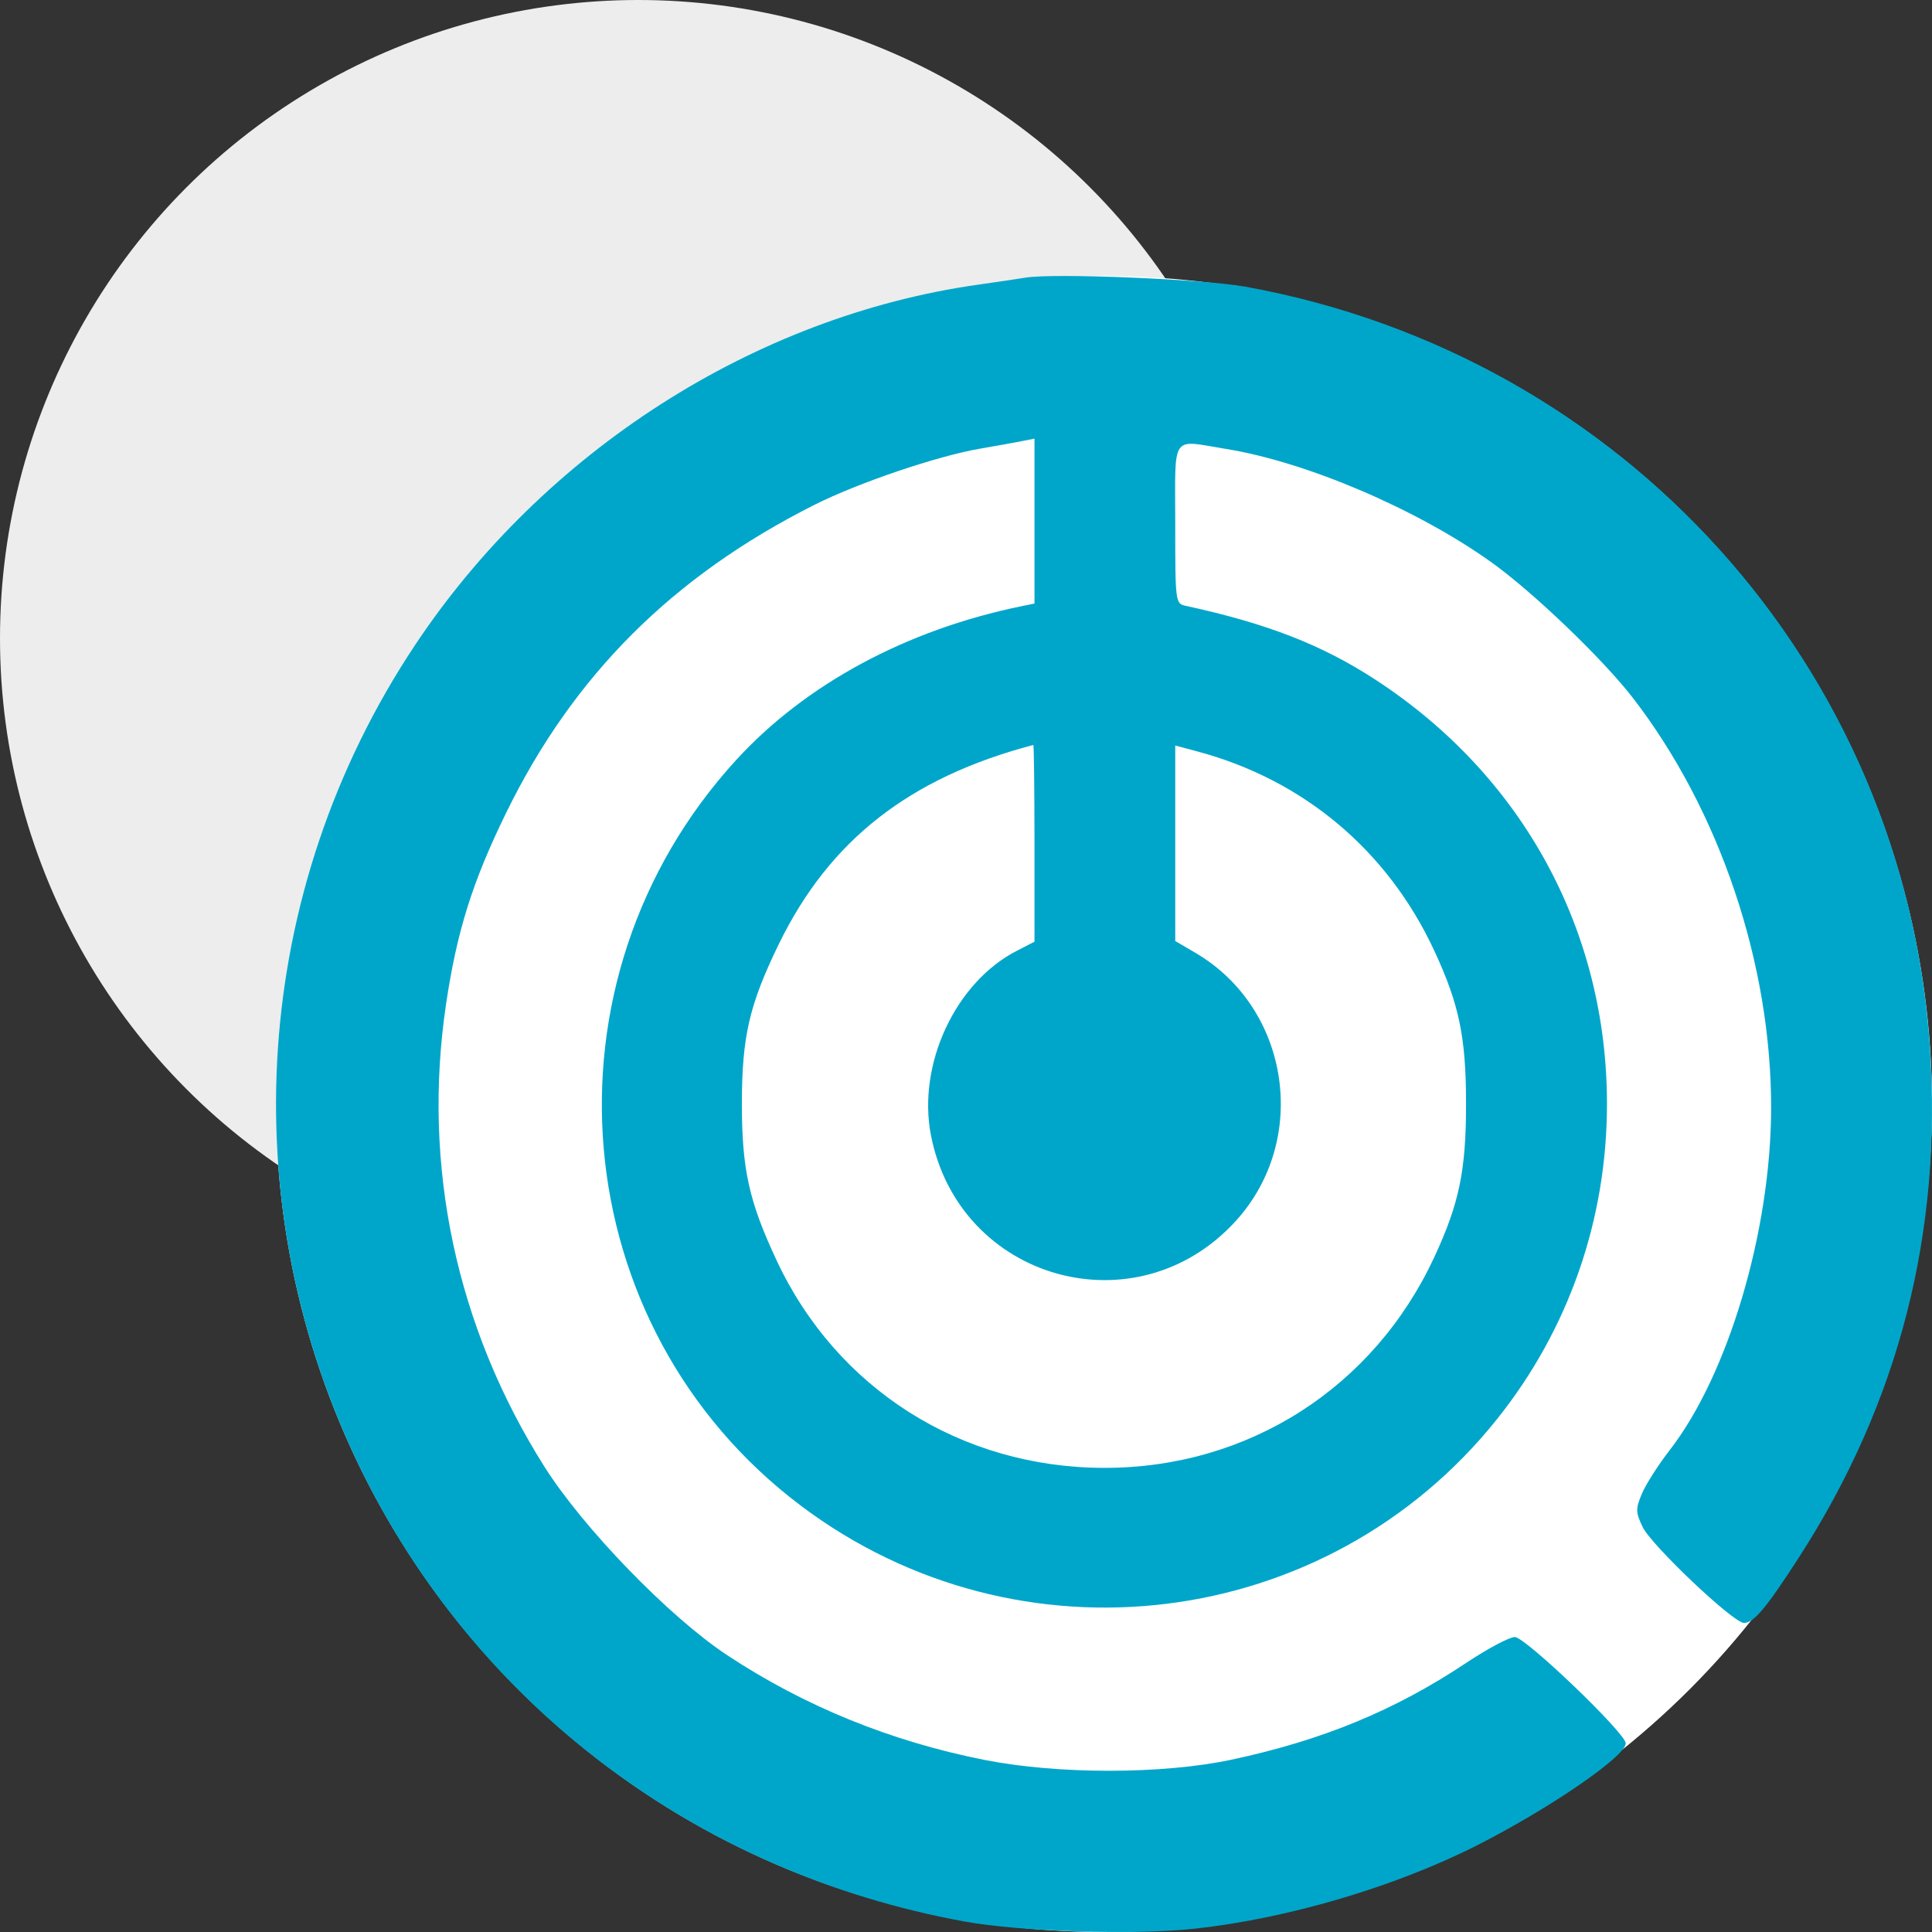 <svg width="56" height="56" viewBox="0 0 56 56" fill="none" xmlns="http://www.w3.org/2000/svg">
<rect x="0" y="0" width="56" height="56" fill="#333333" stroke="none"/>
<circle cx="18.5" cy="18.5" r="18.5" fill="#EDEDED"/>
<circle cx="32" cy="32" r="24" fill="white"/>
<path fill-rule="evenodd" clip-rule="evenodd" d="M29.713 8.049C29.526 8.081 28.913 8.172 28.352 8.251C21.878 9.167 15.766 13.079 12.027 18.701C7.305 25.801 6.694 34.83 10.415 42.499C13.785 49.444 20.229 54.29 27.964 55.697C29.577 55.99 32.894 56.094 34.631 55.904C37.308 55.612 40.405 54.701 42.771 53.509C44.876 52.447 47.123 50.91 47.123 50.531C47.123 50.24 44.212 47.45 43.908 47.45C43.751 47.45 43.112 47.791 42.487 48.207C40.426 49.579 38.33 50.443 35.697 51.005C33.7 51.431 30.676 51.434 28.546 51.014C25.824 50.476 23.322 49.459 21.076 47.975C19.403 46.87 16.909 44.297 15.781 42.513C13.227 38.473 12.232 33.801 12.928 29.113C13.242 26.995 13.692 25.562 14.672 23.558C16.619 19.575 19.495 16.703 23.607 14.633C24.87 13.997 27.163 13.219 28.401 13.006C28.861 12.927 29.405 12.829 29.611 12.788L29.985 12.713V15.104V17.494L29.611 17.571C26.279 18.251 23.347 19.832 21.336 22.031C15.476 28.44 16.343 38.463 23.206 43.638C29.526 48.405 38.466 47.298 43.389 41.138C45.467 38.54 46.579 35.353 46.579 31.999C46.579 26.973 44.137 22.491 39.886 19.713C38.328 18.695 36.735 18.073 34.371 17.561C34.069 17.495 34.065 17.47 34.065 15.183C34.065 12.527 33.913 12.749 35.551 13.015C37.87 13.391 41.07 14.758 43.215 16.288C44.419 17.145 46.452 19.093 47.327 20.226C49.847 23.489 51.346 27.939 51.337 32.131C51.329 35.683 50.093 39.848 48.397 42.033C48.065 42.461 47.702 43.03 47.59 43.298C47.407 43.736 47.409 43.832 47.611 44.258C47.863 44.788 50.241 47.042 50.55 47.042C50.834 47.042 51.199 46.606 52.147 45.136C55.043 40.642 56.3 35.747 55.94 30.365C55.202 19.335 47.077 10.302 36.105 8.311C34.882 8.088 30.525 7.91 29.713 8.049ZM29.985 24.44V27.296L29.475 27.558C27.693 28.472 26.584 30.853 26.984 32.907C27.802 37.108 32.931 38.555 35.813 35.398C37.965 33.042 37.395 29.229 34.651 27.619L34.065 27.276V24.442V21.609L34.711 21.782C37.788 22.606 40.224 24.655 41.571 27.552C42.296 29.111 42.494 30.065 42.494 31.999C42.494 33.932 42.296 34.886 41.571 36.445C39.809 40.233 36.167 42.555 31.998 42.547C27.848 42.539 24.246 40.254 22.505 36.522C21.71 34.821 21.504 33.889 21.504 31.999C21.504 30.051 21.718 29.125 22.572 27.37C24.039 24.356 26.36 22.539 29.951 21.593C29.969 21.588 29.985 22.869 29.985 24.44Z" fill="#00A6CA"/>
</svg>

